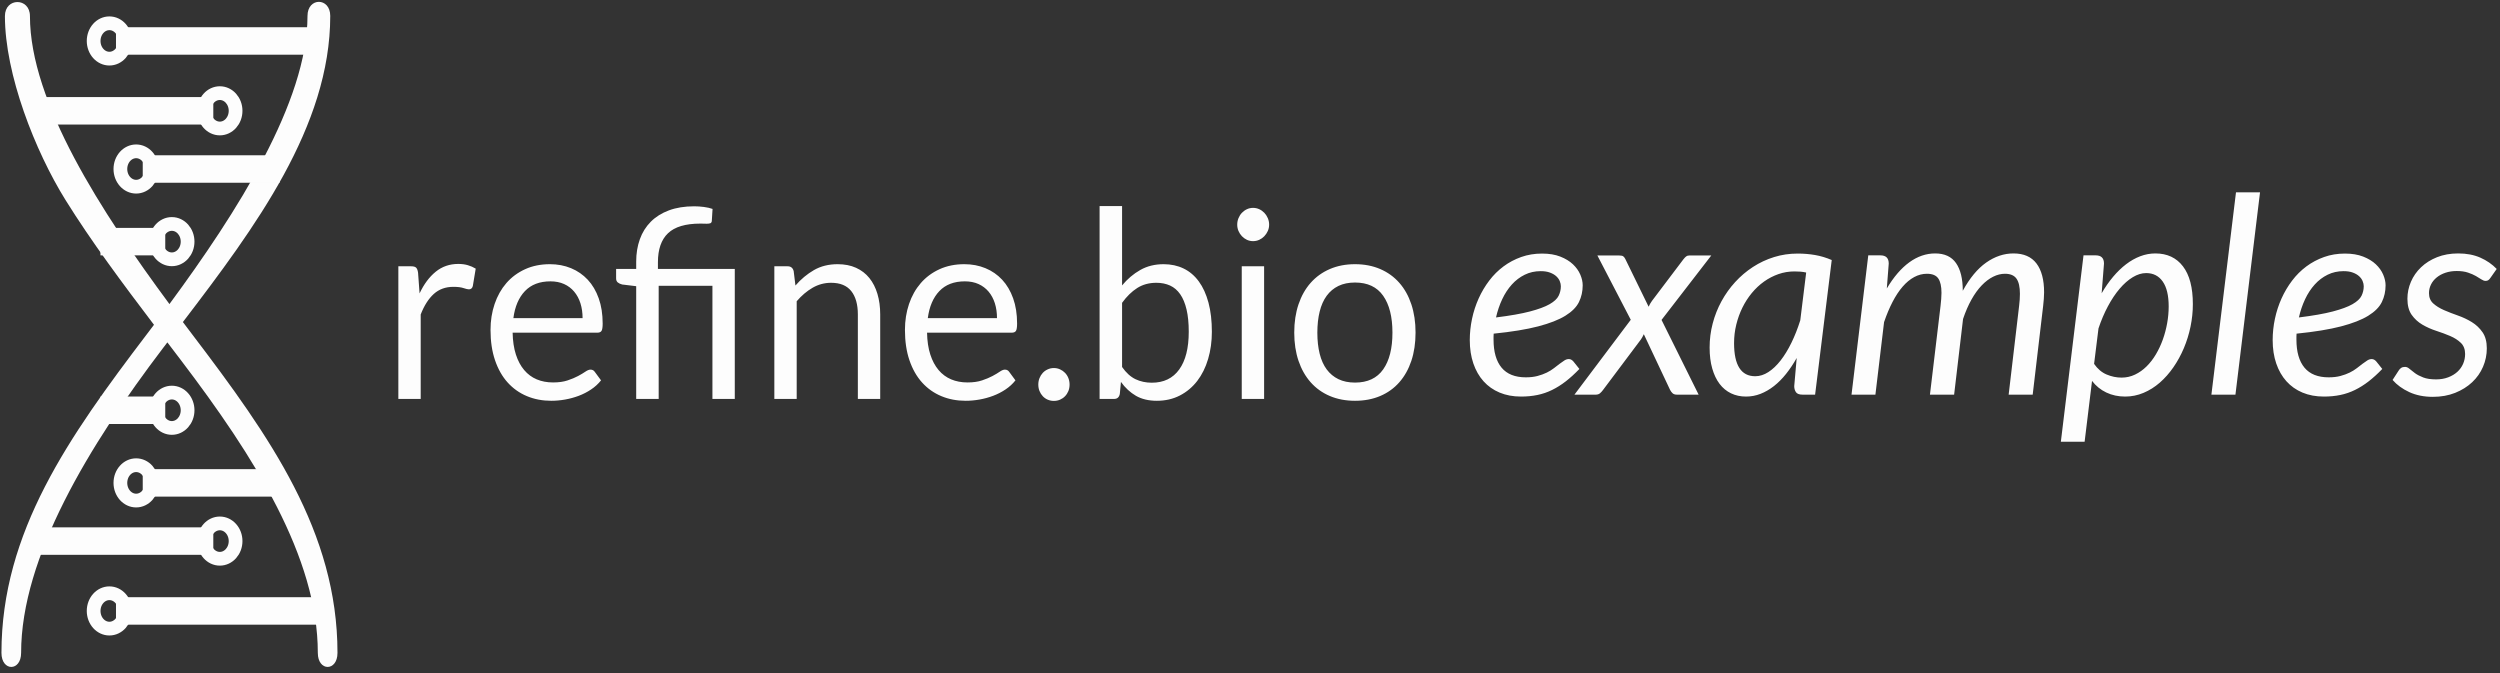 <?xml version="1.0" encoding="UTF-8"?>
<svg width="182px" height="49px" viewBox="0 0 182 49" version="1.1" xmlns="http://www.w3.org/2000/svg" xmlns:xlink="http://www.w3.org/1999/xlink">
    <rect x="0" y="0" width="182" height="49" fill="#333333" stroke="none"/>
    <!-- Generator: Sketch 53.2 (72643) - https://sketchapp.com -->
    <title>Logo</title>
    <desc>Created with Sketch.</desc>
    <g id="Logo--Page-1" stroke="none" stroke-width="1" fill="none" fill-rule="evenodd">
        <g id="Logo--refine-bio-logo-inverted-copy" transform="translate(-12, -11)">
            <g id="Logo--Logo" transform="translate(11, 11)">
                <g id="Logo--Group" transform="translate(30, 14)" fill="#FDFDFD">
                    <path d="M0,15.043 L0,5.386 L0.933,5.386 C1.109,5.386 1.231,5.421 1.298,5.49 C1.365,5.56 1.411,5.681 1.435,5.853 L1.545,7.359 C1.862,6.685 2.254,6.159 2.72,5.781 C3.186,5.403 3.733,5.214 4.361,5.214 C4.617,5.214 4.848,5.244 5.056,5.305 C5.263,5.365 5.455,5.449 5.632,5.557 L5.421,6.825 C5.379,6.984 5.284,7.064 5.138,7.064 C5.053,7.064 4.922,7.033 4.745,6.973 C4.568,6.913 4.321,6.882 4.004,6.882 C3.437,6.882 2.964,7.054 2.583,7.397 C2.202,7.74 1.883,8.239 1.627,8.894 L1.627,15.043 L0,15.043 Z M11.035,5.233 C11.589,5.233 12.101,5.33 12.571,5.524 C13.04,5.718 13.445,5.997 13.787,6.363 C14.128,6.728 14.395,7.18 14.586,7.717 C14.778,8.254 14.874,8.865 14.874,9.552 C14.874,9.819 14.847,9.997 14.792,10.086 C14.737,10.175 14.634,10.219 14.481,10.219 L8.319,10.219 C8.332,10.829 8.411,11.36 8.557,11.811 C8.703,12.263 8.905,12.639 9.161,12.941 C9.417,13.243 9.721,13.469 10.075,13.618 C10.428,13.767 10.824,13.842 11.263,13.842 C11.672,13.842 12.024,13.793 12.319,13.694 C12.615,13.596 12.869,13.489 13.083,13.375 C13.296,13.261 13.474,13.154 13.617,13.056 C13.761,12.957 13.884,12.908 13.988,12.908 C14.122,12.908 14.225,12.962 14.299,13.07 L14.756,13.69 C14.554,13.944 14.314,14.165 14.033,14.352 C13.753,14.54 13.453,14.694 13.133,14.815 C12.813,14.935 12.482,15.026 12.141,15.086 C11.8,15.147 11.461,15.177 11.126,15.177 C10.486,15.177 9.897,15.064 9.357,14.838 C8.818,14.613 8.351,14.282 7.958,13.847 C7.565,13.412 7.259,12.873 7.04,12.231 C6.82,11.589 6.71,10.852 6.71,10.019 C6.71,9.345 6.809,8.716 7.008,8.131 C7.206,7.547 7.491,7.04 7.862,6.611 C8.234,6.182 8.688,5.845 9.225,5.6 C9.761,5.355 10.364,5.233 11.035,5.233 Z M11.071,6.482 C10.285,6.482 9.666,6.719 9.215,7.192 C8.764,7.666 8.484,8.322 8.374,9.161 L13.412,9.161 C13.412,8.767 13.36,8.406 13.256,8.079 C13.153,7.752 13,7.469 12.799,7.23 C12.598,6.992 12.353,6.808 12.063,6.677 C11.774,6.547 11.443,6.482 11.071,6.482 Z M17.315,15.043 L17.315,6.835 L16.292,6.711 C16.164,6.679 16.058,6.63 15.976,6.563 C15.894,6.496 15.853,6.399 15.853,6.272 L15.853,5.576 L17.315,5.576 L17.315,5.042 C17.315,4.451 17.404,3.909 17.581,3.417 C17.757,2.924 18.022,2.5 18.376,2.144 C18.729,1.788 19.17,1.512 19.697,1.315 C20.224,1.118 20.838,1.019 21.539,1.019 C21.771,1.019 22.007,1.035 22.248,1.067 C22.488,1.099 22.697,1.146 22.874,1.21 L22.819,2.096 C22.807,2.179 22.77,2.231 22.709,2.254 C22.648,2.276 22.56,2.287 22.444,2.287 C22.377,2.287 22.307,2.285 22.234,2.282 C22.161,2.279 22.079,2.278 21.987,2.278 C20.908,2.278 20.124,2.511 19.633,2.978 C19.142,3.445 18.897,4.149 18.897,5.09 L18.897,5.576 L24.492,5.576 L24.492,15.043 L22.865,15.043 L22.865,6.806 L18.952,6.806 L18.952,15.043 L17.315,15.043 Z M27.372,15.043 L27.372,5.386 L28.341,5.386 C28.573,5.386 28.719,5.503 28.78,5.738 L28.908,6.787 C29.31,6.323 29.76,5.948 30.256,5.662 C30.753,5.376 31.328,5.233 31.98,5.233 C32.486,5.233 32.932,5.32 33.319,5.495 C33.706,5.67 34.029,5.918 34.288,6.239 C34.547,6.56 34.744,6.946 34.878,7.397 C35.012,7.849 35.079,8.347 35.079,8.894 L35.079,15.043 L33.452,15.043 L33.452,8.894 C33.452,8.163 33.292,7.596 32.972,7.192 C32.652,6.789 32.163,6.587 31.504,6.587 C31.023,6.587 30.573,6.708 30.156,6.949 C29.738,7.191 29.353,7.518 28.999,7.931 L28.999,15.043 L27.372,15.043 Z M41.204,5.233 C41.759,5.233 42.271,5.33 42.74,5.524 C43.209,5.718 43.615,5.997 43.956,6.363 C44.297,6.728 44.564,7.18 44.756,7.717 C44.948,8.254 45.044,8.865 45.044,9.552 C45.044,9.819 45.017,9.997 44.962,10.086 C44.907,10.175 44.803,10.219 44.651,10.219 L38.489,10.219 C38.501,10.829 38.58,11.36 38.727,11.811 C38.873,12.263 39.074,12.639 39.33,12.941 C39.586,13.243 39.891,13.469 40.244,13.618 C40.598,13.767 40.994,13.842 41.433,13.842 C41.841,13.842 42.193,13.793 42.489,13.694 C42.784,13.596 43.039,13.489 43.252,13.375 C43.465,13.261 43.644,13.154 43.787,13.056 C43.93,12.957 44.054,12.908 44.157,12.908 C44.291,12.908 44.395,12.962 44.468,13.07 L44.925,13.69 C44.724,13.944 44.483,14.165 44.203,14.352 C43.923,14.54 43.622,14.694 43.302,14.815 C42.982,14.935 42.652,15.026 42.31,15.086 C41.969,15.147 41.631,15.177 41.296,15.177 C40.656,15.177 40.066,15.064 39.527,14.838 C38.987,14.613 38.521,14.282 38.128,13.847 C37.735,13.412 37.428,12.873 37.209,12.231 C36.99,11.589 36.88,10.852 36.88,10.019 C36.88,9.345 36.979,8.716 37.177,8.131 C37.375,7.547 37.66,7.04 38.032,6.611 C38.404,6.182 38.858,5.845 39.394,5.6 C39.93,5.355 40.534,5.233 41.204,5.233 Z M41.241,6.482 C40.455,6.482 39.836,6.719 39.385,7.192 C38.934,7.666 38.654,8.322 38.544,9.161 L43.581,9.161 C43.581,8.767 43.529,8.406 43.426,8.079 C43.322,7.752 43.17,7.469 42.969,7.23 C42.768,6.992 42.522,6.808 42.233,6.677 C41.943,6.547 41.613,6.482 41.241,6.482 Z M46.589,13.995 C46.589,13.829 46.618,13.674 46.676,13.528 C46.734,13.381 46.813,13.254 46.914,13.146 C47.014,13.038 47.134,12.952 47.275,12.889 C47.415,12.825 47.564,12.793 47.723,12.793 C47.881,12.793 48.03,12.825 48.171,12.889 C48.311,12.952 48.433,13.038 48.536,13.146 C48.64,13.254 48.721,13.381 48.779,13.528 C48.836,13.674 48.865,13.829 48.865,13.995 C48.865,14.166 48.836,14.324 48.779,14.467 C48.721,14.61 48.64,14.735 48.536,14.843 C48.433,14.951 48.311,15.035 48.171,15.096 C48.03,15.156 47.881,15.186 47.723,15.186 C47.564,15.186 47.415,15.156 47.275,15.096 C47.134,15.035 47.014,14.951 46.914,14.843 C46.813,14.735 46.734,14.61 46.676,14.467 C46.618,14.324 46.589,14.166 46.589,13.995 Z M51.05,15.043 L51.05,1 L52.687,1 L52.687,6.778 C53.071,6.314 53.511,5.94 54.008,5.657 C54.505,5.374 55.073,5.233 55.713,5.233 C56.249,5.233 56.734,5.338 57.167,5.548 C57.599,5.757 57.968,6.07 58.273,6.487 C58.578,6.903 58.812,7.418 58.977,8.031 C59.141,8.645 59.224,9.352 59.224,10.153 C59.224,10.864 59.132,11.527 58.949,12.14 C58.767,12.754 58.503,13.284 58.159,13.733 C57.814,14.181 57.394,14.533 56.897,14.791 C56.4,15.048 55.841,15.177 55.219,15.177 C54.622,15.177 54.115,15.056 53.697,14.815 C53.28,14.573 52.915,14.236 52.605,13.804 L52.522,14.681 C52.474,14.923 52.333,15.043 52.102,15.043 L51.05,15.043 Z M55.183,6.587 C54.652,6.587 54.188,6.714 53.789,6.968 C53.389,7.222 53.022,7.582 52.687,8.046 L52.687,12.717 C52.979,13.137 53.304,13.432 53.661,13.604 C54.017,13.775 54.415,13.861 54.854,13.861 C55.719,13.861 56.383,13.54 56.847,12.898 C57.31,12.256 57.541,11.341 57.541,10.153 C57.541,9.523 57.488,8.983 57.381,8.532 C57.275,8.081 57.121,7.71 56.92,7.421 C56.719,7.132 56.472,6.921 56.179,6.787 C55.887,6.654 55.555,6.587 55.183,6.587 Z M63.027,5.386 L63.027,15.043 L61.399,15.043 L61.399,5.386 L63.027,5.386 Z M63.393,2.354 C63.393,2.519 63.361,2.673 63.297,2.816 C63.233,2.959 63.147,3.086 63.041,3.198 C62.934,3.309 62.81,3.396 62.67,3.46 C62.53,3.523 62.381,3.555 62.222,3.555 C62.064,3.555 61.916,3.523 61.779,3.46 C61.642,3.396 61.52,3.309 61.413,3.198 C61.307,3.086 61.223,2.959 61.162,2.816 C61.101,2.673 61.07,2.519 61.07,2.354 C61.07,2.189 61.101,2.031 61.162,1.882 C61.223,1.733 61.307,1.602 61.413,1.491 C61.52,1.38 61.642,1.292 61.779,1.229 C61.916,1.165 62.064,1.133 62.222,1.133 C62.381,1.133 62.53,1.165 62.67,1.229 C62.81,1.292 62.934,1.38 63.041,1.491 C63.147,1.602 63.233,1.733 63.297,1.882 C63.361,2.031 63.393,2.189 63.393,2.354 Z M69.646,5.233 C70.322,5.233 70.933,5.351 71.479,5.586 C72.024,5.821 72.488,6.155 72.868,6.587 C73.249,7.019 73.542,7.542 73.746,8.155 C73.95,8.769 74.052,9.453 74.052,10.21 C74.052,10.972 73.95,11.659 73.746,12.269 C73.542,12.879 73.249,13.4 72.868,13.833 C72.488,14.265 72.024,14.597 71.479,14.829 C70.933,15.061 70.322,15.177 69.646,15.177 C68.969,15.177 68.358,15.061 67.813,14.829 C67.267,14.597 66.803,14.265 66.419,13.833 C66.035,13.4 65.739,12.879 65.532,12.269 C65.325,11.659 65.221,10.972 65.221,10.21 C65.221,9.453 65.325,8.769 65.532,8.155 C65.739,7.542 66.035,7.019 66.419,6.587 C66.803,6.155 67.267,5.821 67.813,5.586 C68.358,5.351 68.969,5.233 69.646,5.233 Z M69.646,13.852 C70.56,13.852 71.243,13.532 71.694,12.894 C72.145,12.255 72.37,11.363 72.37,10.219 C72.37,9.069 72.145,8.173 71.694,7.531 C71.243,6.889 70.56,6.568 69.646,6.568 C69.183,6.568 68.78,6.65 68.439,6.816 C68.098,6.981 67.813,7.219 67.584,7.531 C67.356,7.842 67.185,8.225 67.072,8.68 C66.96,9.134 66.903,9.647 66.903,10.219 C66.903,10.791 66.96,11.303 67.072,11.754 C67.185,12.206 67.356,12.585 67.584,12.894 C67.813,13.202 68.098,13.439 68.439,13.604 C68.78,13.769 69.183,13.852 69.646,13.852 Z" id="Logo--refine.bio"></path>
                    <path d="M86.22,6.77 C86.22,7.21 86.13,7.615 85.95,7.985 C85.77,8.355 85.44,8.688 84.96,8.985 C84.48,9.282 83.82,9.54 82.98,9.76 C82.14,9.98 81.06,10.157 79.74,10.29 C79.733,10.363 79.73,10.435 79.73,10.505 L79.73,10.72 C79.73,11.613 79.925,12.295 80.315,12.765 C80.705,13.235 81.293,13.47 82.08,13.47 C82.4,13.47 82.685,13.437 82.935,13.37 C83.185,13.303 83.408,13.222 83.605,13.125 C83.802,13.028 83.975,12.922 84.125,12.805 C84.275,12.688 84.413,12.582 84.54,12.485 C84.667,12.388 84.783,12.307 84.89,12.24 C84.997,12.173 85.103,12.14 85.21,12.14 C85.33,12.14 85.44,12.197 85.54,12.31 L85.98,12.86 C85.64,13.213 85.308,13.515 84.985,13.765 C84.662,14.015 84.33,14.223 83.99,14.39 C83.65,14.557 83.295,14.678 82.925,14.755 C82.555,14.832 82.157,14.87 81.73,14.87 C81.15,14.87 80.63,14.773 80.17,14.58 C79.71,14.387 79.32,14.112 79,13.755 C78.68,13.398 78.433,12.967 78.26,12.46 C78.087,11.953 78,11.387 78,10.76 C78,10.24 78.055,9.722 78.165,9.205 C78.275,8.688 78.435,8.197 78.645,7.73 C78.855,7.263 79.112,6.83 79.415,6.43 C79.718,6.03 80.065,5.685 80.455,5.395 C80.845,5.105 81.275,4.877 81.745,4.71 C82.215,4.543 82.72,4.46 83.26,4.46 C83.773,4.46 84.217,4.533 84.59,4.68 C84.963,4.827 85.27,5.013 85.51,5.24 C85.75,5.467 85.928,5.717 86.045,5.99 C86.162,6.263 86.22,6.523 86.22,6.77 Z M83.16,5.74 C82.74,5.74 82.353,5.827 82,6 C81.647,6.173 81.333,6.412 81.06,6.715 C80.787,7.018 80.553,7.375 80.36,7.785 C80.167,8.195 80.017,8.637 79.91,9.11 C80.937,8.983 81.76,8.838 82.38,8.675 C83,8.512 83.477,8.335 83.81,8.145 C84.143,7.955 84.363,7.75 84.47,7.53 C84.577,7.31 84.63,7.08 84.63,6.84 C84.63,6.72 84.603,6.595 84.55,6.465 C84.497,6.335 84.412,6.217 84.295,6.11 C84.178,6.003 84.027,5.915 83.84,5.845 C83.653,5.775 83.427,5.74 83.16,5.74 Z M89.72,9.28 L87.29,4.6 L88.88,4.6 C89.013,4.6 89.108,4.618 89.165,4.655 C89.222,4.692 89.273,4.757 89.32,4.85 L91.02,8.33 C91.053,8.257 91.088,8.187 91.125,8.12 C91.162,8.053 91.207,7.983 91.26,7.91 L93.55,4.88 C93.623,4.787 93.69,4.717 93.75,4.67 C93.81,4.623 93.883,4.6 93.97,4.6 L95.58,4.6 L91.96,9.29 L94.66,14.73 L93.07,14.73 C92.937,14.73 92.833,14.695 92.76,14.625 C92.687,14.555 92.627,14.473 92.58,14.38 L90.67,10.33 C90.603,10.477 90.533,10.603 90.46,10.71 L87.7,14.39 C87.633,14.483 87.56,14.563 87.48,14.63 C87.4,14.697 87.3,14.73 87.18,14.73 L85.62,14.73 L89.72,9.28 Z M103.14,14.73 L102.22,14.73 C101.987,14.73 101.828,14.67 101.745,14.55 C101.662,14.43 101.62,14.283 101.62,14.11 L101.8,12.06 C101.56,12.487 101.302,12.873 101.025,13.22 C100.748,13.567 100.455,13.862 100.145,14.105 C99.835,14.348 99.51,14.537 99.17,14.67 C98.83,14.803 98.477,14.87 98.11,14.87 C97.71,14.87 97.347,14.792 97.02,14.635 C96.693,14.478 96.415,14.248 96.185,13.945 C95.955,13.642 95.777,13.268 95.65,12.825 C95.523,12.382 95.46,11.873 95.46,11.3 C95.46,10.7 95.535,10.115 95.685,9.545 C95.835,8.975 96.048,8.437 96.325,7.93 C96.602,7.423 96.933,6.958 97.32,6.535 C97.707,6.112 98.138,5.745 98.615,5.435 C99.092,5.125 99.603,4.885 100.15,4.715 C100.697,4.545 101.27,4.46 101.87,4.46 C102.303,4.46 102.725,4.495 103.135,4.565 C103.545,4.635 103.95,4.757 104.35,4.93 L103.14,14.73 Z M98.78,13.39 C99.107,13.39 99.427,13.288 99.74,13.085 C100.053,12.882 100.35,12.6 100.63,12.24 C100.91,11.88 101.172,11.452 101.415,10.955 C101.658,10.458 101.873,9.913 102.06,9.32 L102.49,5.84 C102.343,5.807 102.198,5.785 102.055,5.775 C101.912,5.765 101.77,5.76 101.63,5.76 C101.23,5.76 100.843,5.825 100.47,5.955 C100.097,6.085 99.747,6.267 99.42,6.5 C99.093,6.733 98.797,7.012 98.53,7.335 C98.263,7.658 98.035,8.013 97.845,8.4 C97.655,8.787 97.507,9.198 97.4,9.635 C97.293,10.072 97.24,10.52 97.24,10.98 C97.24,12.587 97.753,13.39 98.78,13.39 Z M105.79,14.73 L107.01,4.59 L107.9,4.59 C108.3,4.59 108.5,4.79 108.5,5.19 L108.36,7 C108.86,6.16 109.407,5.525 110,5.095 C110.593,4.665 111.22,4.45 111.88,4.45 C112.567,4.45 113.073,4.685 113.4,5.155 C113.727,5.625 113.89,6.297 113.89,7.17 C114.397,6.243 114.965,5.558 115.595,5.115 C116.225,4.672 116.887,4.45 117.58,4.45 C118.327,4.45 118.885,4.693 119.255,5.18 C119.625,5.667 119.81,6.367 119.81,7.28 C119.81,7.433 119.803,7.593 119.79,7.76 C119.777,7.927 119.76,8.1 119.74,8.28 L118.98,14.73 L117.23,14.73 L117.99,8.28 C118.03,7.953 118.05,7.657 118.05,7.39 C118.05,6.89 117.967,6.522 117.8,6.285 C117.633,6.048 117.353,5.93 116.96,5.93 C116.673,5.93 116.387,6.002 116.1,6.145 C115.813,6.288 115.537,6.498 115.27,6.775 C115.003,7.052 114.755,7.395 114.525,7.805 C114.295,8.215 114.09,8.687 113.91,9.22 L113.26,14.73 L111.5,14.73 L112.27,8.28 C112.29,8.1 112.307,7.93 112.32,7.77 C112.333,7.61 112.34,7.46 112.34,7.32 C112.34,6.847 112.262,6.497 112.105,6.27 C111.948,6.043 111.673,5.93 111.28,5.93 C110.96,5.93 110.652,6.01 110.355,6.17 C110.058,6.33 109.778,6.562 109.515,6.865 C109.252,7.168 109.007,7.538 108.78,7.975 C108.553,8.412 108.347,8.903 108.16,9.45 L107.53,14.73 L105.79,14.73 Z M121.03,18.16 L122.68,4.59 L123.57,4.59 C123.97,4.59 124.17,4.79 124.17,5.19 L124,7.35 C124.253,6.91 124.53,6.512 124.83,6.155 C125.13,5.798 125.445,5.493 125.775,5.24 C126.105,4.987 126.45,4.792 126.81,4.655 C127.17,4.518 127.537,4.45 127.91,4.45 C128.77,4.45 129.44,4.763 129.92,5.39 C130.4,6.017 130.64,6.933 130.64,8.14 C130.64,8.687 130.583,9.233 130.47,9.78 C130.357,10.327 130.195,10.848 129.985,11.345 C129.775,11.842 129.522,12.305 129.225,12.735 C128.928,13.165 128.598,13.538 128.235,13.855 C127.872,14.172 127.477,14.42 127.05,14.6 C126.623,14.78 126.177,14.87 125.71,14.87 C125.21,14.87 124.753,14.772 124.34,14.575 C123.927,14.378 123.58,14.097 123.3,13.73 L122.76,18.16 L121.03,18.16 Z M127.24,5.88 C126.92,5.88 126.595,5.98 126.265,6.18 C125.935,6.38 125.617,6.66 125.31,7.02 C125.003,7.38 124.718,7.807 124.455,8.3 C124.192,8.793 123.963,9.33 123.77,9.91 L123.45,12.49 C123.703,12.857 124.008,13.115 124.365,13.265 C124.722,13.415 125.083,13.49 125.45,13.49 C125.797,13.49 126.123,13.417 126.43,13.27 C126.737,13.123 127.017,12.925 127.27,12.675 C127.523,12.425 127.75,12.132 127.95,11.795 C128.15,11.458 128.318,11.098 128.455,10.715 C128.592,10.332 128.697,9.935 128.77,9.525 C128.843,9.115 128.88,8.71 128.88,8.31 C128.88,7.517 128.737,6.913 128.45,6.5 C128.163,6.087 127.76,5.88 127.24,5.88 Z M131.99,14.73 L133.78,0 L135.53,0 L133.74,14.73 L131.99,14.73 Z M144.67,6.77 C144.67,7.21 144.58,7.615 144.4,7.985 C144.22,8.355 143.89,8.688 143.41,8.985 C142.93,9.282 142.27,9.54 141.43,9.76 C140.59,9.98 139.51,10.157 138.19,10.29 C138.183,10.363 138.18,10.435 138.18,10.505 L138.18,10.72 C138.18,11.613 138.375,12.295 138.765,12.765 C139.155,13.235 139.743,13.47 140.53,13.47 C140.85,13.47 141.135,13.437 141.385,13.37 C141.635,13.303 141.858,13.222 142.055,13.125 C142.252,13.028 142.425,12.922 142.575,12.805 C142.725,12.688 142.863,12.582 142.99,12.485 C143.117,12.388 143.233,12.307 143.34,12.24 C143.447,12.173 143.553,12.14 143.66,12.14 C143.78,12.14 143.89,12.197 143.99,12.31 L144.43,12.86 C144.09,13.213 143.758,13.515 143.435,13.765 C143.112,14.015 142.78,14.223 142.44,14.39 C142.1,14.557 141.745,14.678 141.375,14.755 C141.005,14.832 140.607,14.87 140.18,14.87 C139.6,14.87 139.08,14.773 138.62,14.58 C138.16,14.387 137.77,14.112 137.45,13.755 C137.13,13.398 136.883,12.967 136.71,12.46 C136.537,11.953 136.45,11.387 136.45,10.76 C136.45,10.24 136.505,9.722 136.615,9.205 C136.725,8.688 136.885,8.197 137.095,7.73 C137.305,7.263 137.562,6.83 137.865,6.43 C138.168,6.03 138.515,5.685 138.905,5.395 C139.295,5.105 139.725,4.877 140.195,4.71 C140.665,4.543 141.17,4.46 141.71,4.46 C142.223,4.46 142.667,4.533 143.04,4.68 C143.413,4.827 143.72,5.013 143.96,5.24 C144.2,5.467 144.378,5.717 144.495,5.99 C144.612,6.263 144.67,6.523 144.67,6.77 Z M141.61,5.74 C141.19,5.74 140.803,5.827 140.45,6 C140.097,6.173 139.783,6.412 139.51,6.715 C139.237,7.018 139.003,7.375 138.81,7.785 C138.617,8.195 138.467,8.637 138.36,9.11 C139.387,8.983 140.21,8.838 140.83,8.675 C141.45,8.512 141.927,8.335 142.26,8.145 C142.593,7.955 142.813,7.75 142.92,7.53 C143.027,7.31 143.08,7.08 143.08,6.84 C143.08,6.72 143.053,6.595 143,6.465 C142.947,6.335 142.862,6.217 142.745,6.11 C142.628,6.003 142.477,5.915 142.29,5.845 C142.103,5.775 141.877,5.74 141.61,5.74 Z M152.31,6.22 C152.257,6.3 152.203,6.358 152.15,6.395 C152.097,6.432 152.03,6.45 151.95,6.45 C151.857,6.45 151.755,6.413 151.645,6.34 C151.535,6.267 151.402,6.185 151.245,6.095 C151.088,6.005 150.897,5.922 150.67,5.845 C150.443,5.768 150.17,5.73 149.85,5.73 C149.55,5.73 149.277,5.772 149.03,5.855 C148.783,5.938 148.57,6.053 148.39,6.2 C148.21,6.347 148.072,6.518 147.975,6.715 C147.878,6.912 147.83,7.12 147.83,7.34 C147.83,7.653 147.933,7.903 148.14,8.09 C148.347,8.277 148.607,8.438 148.92,8.575 C149.233,8.712 149.572,8.843 149.935,8.97 C150.298,9.097 150.637,9.257 150.95,9.45 C151.263,9.643 151.523,9.89 151.73,10.19 C151.937,10.49 152.04,10.88 152.04,11.36 C152.04,11.827 151.948,12.273 151.765,12.7 C151.582,13.127 151.318,13.502 150.975,13.825 C150.632,14.148 150.218,14.407 149.735,14.6 C149.252,14.793 148.71,14.89 148.11,14.89 C147.463,14.89 146.892,14.775 146.395,14.545 C145.898,14.315 145.493,14.02 145.18,13.66 L145.62,12.98 C145.673,12.893 145.737,12.827 145.81,12.78 C145.883,12.733 145.977,12.71 146.09,12.71 C146.197,12.71 146.303,12.757 146.41,12.85 C146.517,12.943 146.65,13.048 146.81,13.165 C146.97,13.282 147.172,13.387 147.415,13.48 C147.658,13.573 147.967,13.62 148.34,13.62 C148.667,13.62 148.962,13.57 149.225,13.47 C149.488,13.37 149.712,13.237 149.895,13.07 C150.078,12.903 150.218,12.708 150.315,12.485 C150.412,12.262 150.46,12.023 150.46,11.77 C150.46,11.43 150.357,11.16 150.15,10.96 C149.943,10.76 149.683,10.593 149.37,10.46 C149.057,10.327 148.72,10.202 148.36,10.085 C148,9.968 147.663,9.818 147.35,9.635 C147.037,9.452 146.777,9.213 146.57,8.92 C146.363,8.627 146.26,8.237 146.26,7.75 C146.26,7.323 146.345,6.912 146.515,6.515 C146.685,6.118 146.93,5.767 147.25,5.46 C147.57,5.153 147.958,4.908 148.415,4.725 C148.872,4.542 149.387,4.45 149.96,4.45 C150.567,4.45 151.102,4.552 151.565,4.755 C152.028,4.958 152.427,5.233 152.76,5.58 L152.31,6.22 Z" id="Logo--examples" fill-rule="nonzero"></path>
                </g>
                <g id="Logo--DNA">
                    <g id="Logo--science-(2)" fill="#FDFDFD" fill-rule="nonzero">
                        <path d="M12.21,23.645 C9.909,20.616 7.627,17.548 5.769,14.56 C3.552,10.996 1.358,5.409 1.358,1.172 C1.358,-0.193 3.18,-0.193 3.18,1.172 C3.18,7.423 8.391,15.455 13.335,22.136 C18.262,15.453 23.386,7.409 23.386,1.158 C23.386,-0.207 25.042,-0.207 25.042,1.158 C25.042,9.208 19.568,16.564 14.314,23.445 C14.547,23.755 14.778,24.061 15.008,24.363 C20.653,31.789 25.569,38.731 25.569,47.529 C25.569,48.894 24.137,48.894 24.137,47.529 C24.137,40.565 19.527,33.268 14.166,26.215 C13.84,25.786 13.512,25.356 13.184,24.925 C13.075,25.067 12.967,25.209 12.859,25.351 C7.498,32.404 2.537,40.565 2.537,47.529 C2.537,48.894 1.106,48.894 1.106,47.529 C1.106,38.731 6.022,31.789 11.666,24.363 C11.847,24.126 12.028,23.886 12.21,23.645 Z" id="Logo--Combined-Shape"></path>
                    </g>
                    <g id="Logo--TopPairs" transform="translate(14.407, 36.017) scale(1, -1) translate(-14.407, -36.017) translate(4.237, 26.271)" stroke="#FDFDFD">
                        <g id="Logo--BasePair" transform="translate(11.584, 1.695) scale(-1, 1) translate(-11.584, -1.695) translate(3.533, 0)">
                            <path d="M0.084,1.287 L13.428,1.287" id="Logo--Line" stroke-width="2" stroke-linecap="square"></path>
                            <ellipse id="Logo--Oval" cx="14.908" cy="1.287" rx="1.147" ry="1.287"></ellipse>
                        </g>
                        <g id="Logo--BasePair-Copy" transform="translate(-0, 4.237)">
                            <path d="M0.271,2.135 L11.292,2.135" id="Logo--Line" stroke-width="2" stroke-linecap="square"></path>
                            <ellipse id="Logo--Oval" cx="12.767" cy="2.135" rx="1.147" ry="1.287"></ellipse>
                        </g>
                        <g id="Logo--BasePair-Copy" transform="translate(4.367, 13.761)">
                            <path d="M0.71,2.135 L3.427,2.135" id="Logo--Line" stroke-width="2" stroke-linecap="square"></path>
                            <ellipse id="Logo--Oval" cx="4.906" cy="2.135" rx="1.147" ry="1.287"></ellipse>
                        </g>
                        <g id="Logo--BasePair" transform="translate(10.651, 11.017) scale(-1, 1) translate(-10.651, -11.017) translate(5.142, 9.322)">
                            <path d="M0.045,1.287 L8.006,1.287" id="Logo--Line" stroke-width="2" stroke-linecap="square"></path>
                            <ellipse id="Logo--Oval" cx="9.486" cy="1.287" rx="1.147" ry="1.287"></ellipse>
                        </g>
                    </g>
                    <g id="Logo--TopPairs" transform="translate(4.237, 1.695)" stroke="#FDFDFD">
                        <g id="Logo--BasePair" transform="translate(11.584, 1.695) scale(-1, 1) translate(-11.584, -1.695) translate(3.533, 0)">
                            <path d="M0.084,1.287 L13.428,1.287" id="Logo--Line" stroke-width="2" stroke-linecap="square"></path>
                            <ellipse id="Logo--Oval" cx="14.908" cy="1.287" rx="1.147" ry="1.287"></ellipse>
                        </g>
                        <g id="Logo--BasePair-Copy" transform="translate(-0, 4.237)">
                            <path d="M0.271,2.135 L11.292,2.135" id="Logo--Line" stroke-width="2" stroke-linecap="square"></path>
                            <ellipse id="Logo--Oval" cx="12.767" cy="2.135" rx="1.147" ry="1.287"></ellipse>
                        </g>
                        <g id="Logo--BasePair-Copy" transform="translate(4.367, 13.761)">
                            <path d="M0.71,2.135 L3.427,2.135" id="Logo--Line" stroke-width="2" stroke-linecap="square"></path>
                            <ellipse id="Logo--Oval" cx="4.906" cy="2.135" rx="1.147" ry="1.287"></ellipse>
                        </g>
                        <g id="Logo--BasePair" transform="translate(10.651, 11.017) scale(-1, 1) translate(-10.651, -11.017) translate(5.142, 9.322)">
                            <path d="M0.045,1.287 L8.006,1.287" id="Logo--Line" stroke-width="2" stroke-linecap="square"></path>
                            <ellipse id="Logo--Oval" cx="9.486" cy="1.287" rx="1.147" ry="1.287"></ellipse>
                        </g>
                    </g>
                </g>
            </g>
        </g>
    </g>
</svg>